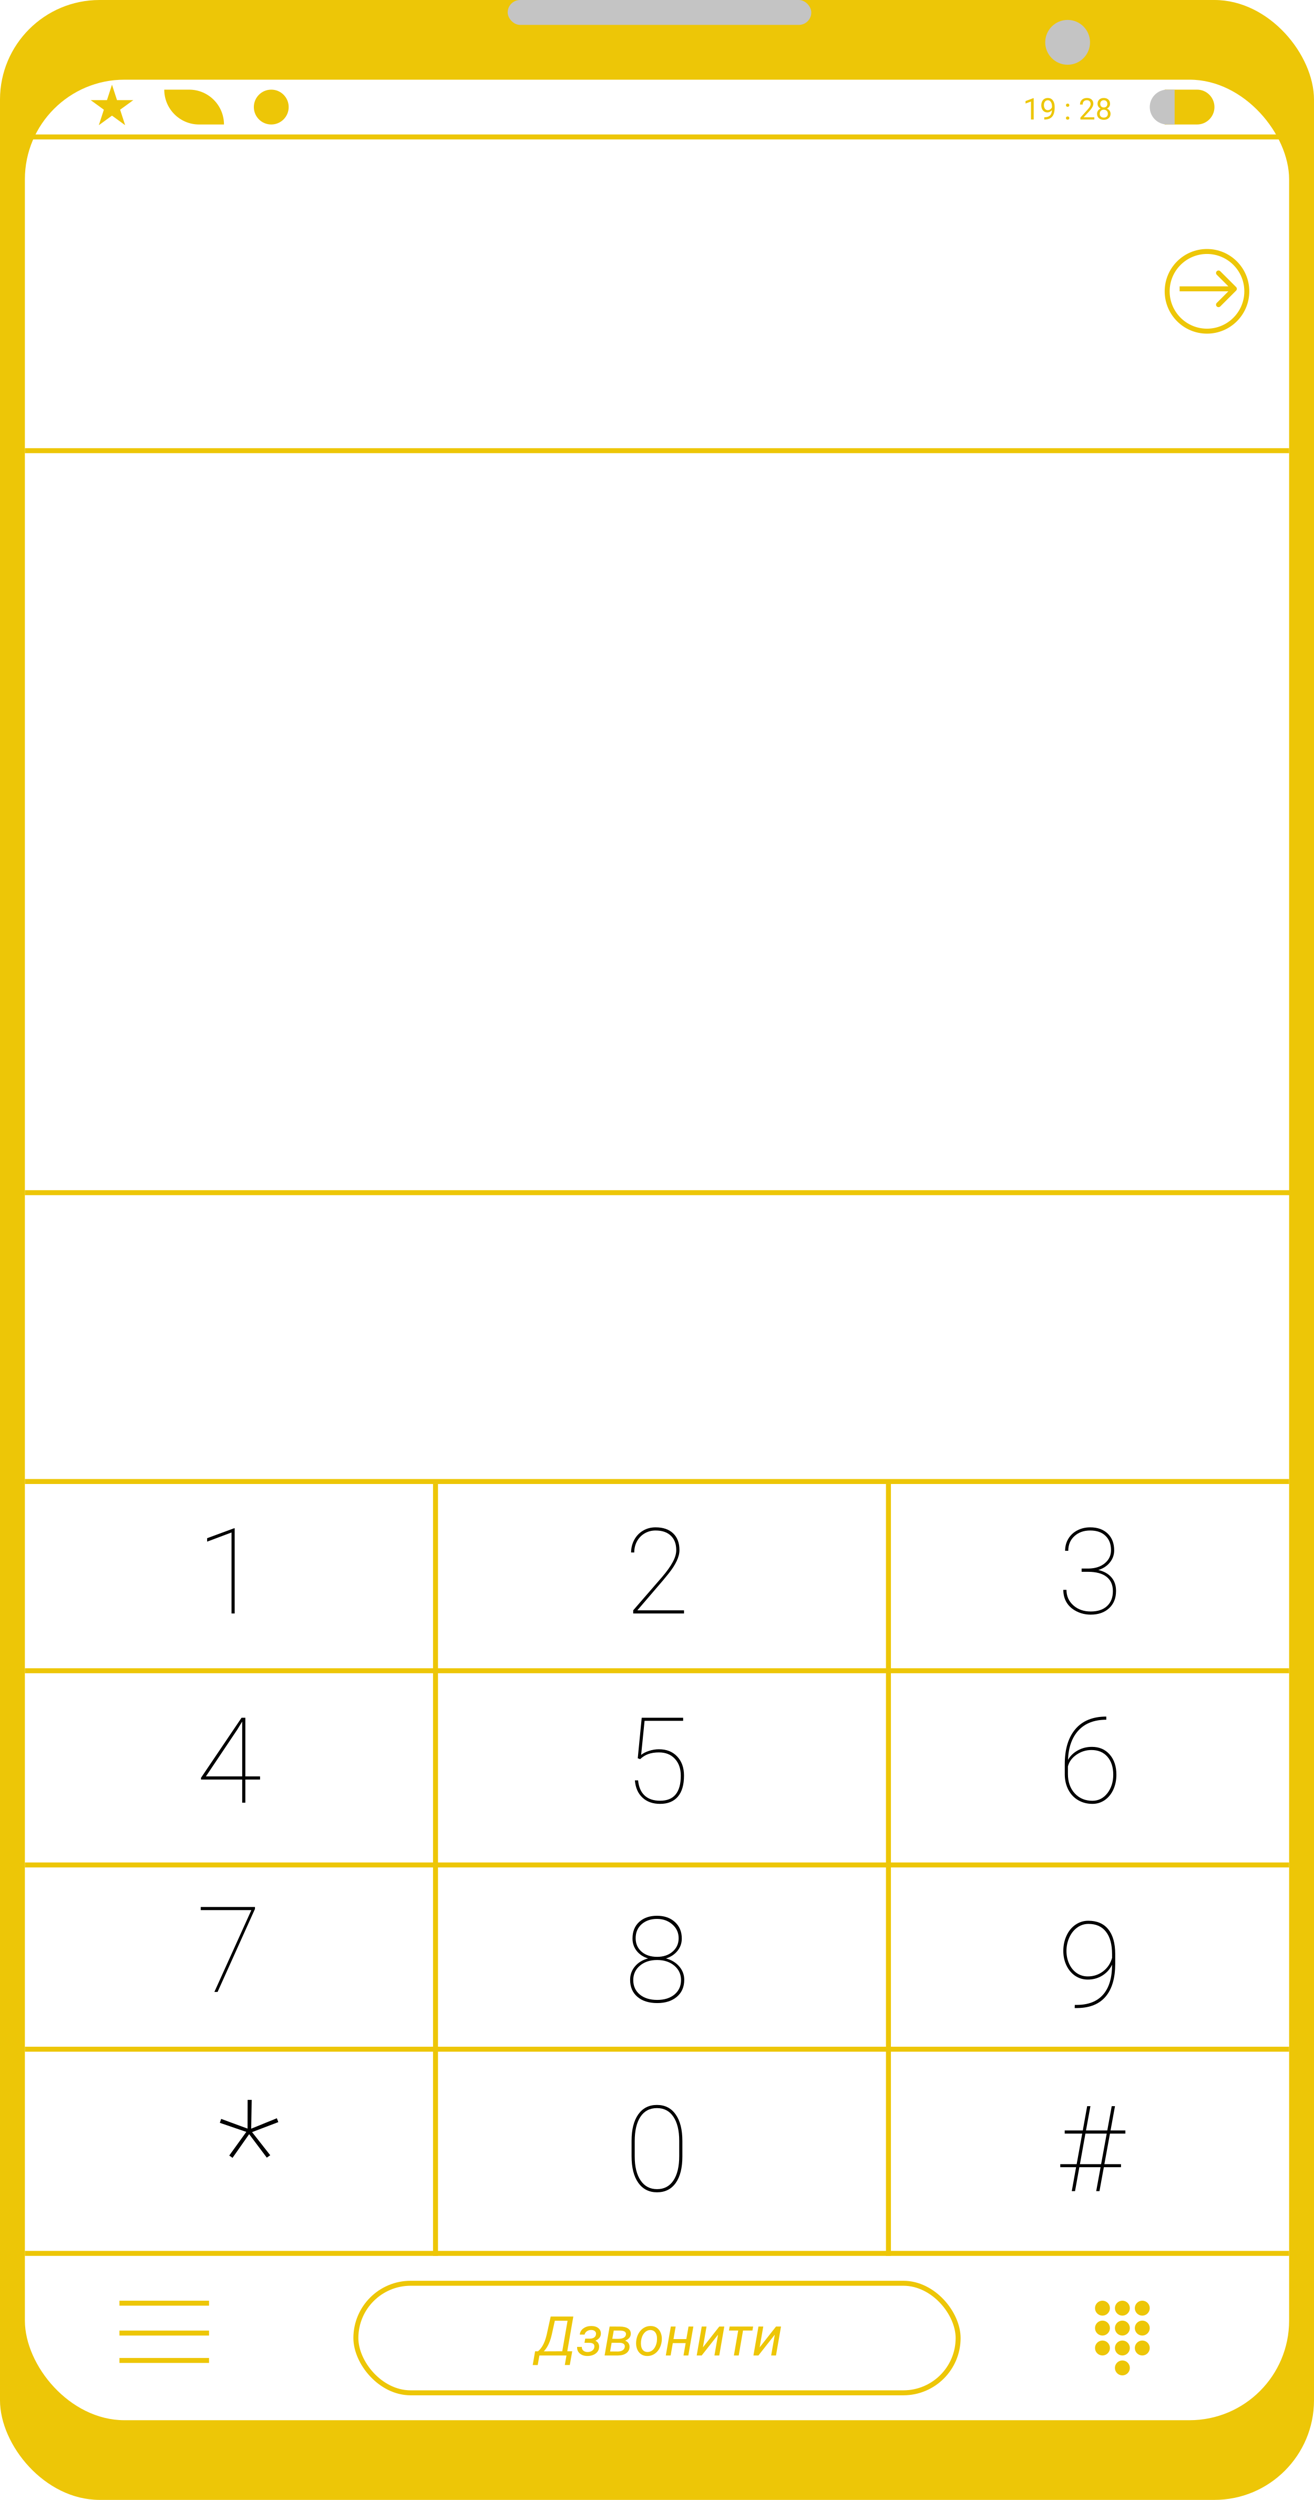 <svg width="264" height="502" viewBox="0 0 264 502" fill="none" xmlns="http://www.w3.org/2000/svg">
<rect width="264" height="502" rx="20" fill="#EDC607"/>
<rect x="5" y="16" width="254" height="470" rx="20" fill="white"/>
<line x1="5" y1="297.5" x2="259" y2="297.5" stroke="#EDC607"/>
<g filter="url(#filter0_f)">
<line x1="5" y1="452.5" x2="259" y2="452.5" stroke="#EDC607"/>
</g>
<g filter="url(#filter1_f)">
<rect x="71" y="458" width="122" height="23" rx="11.5" fill="white"/>
<rect x="71.5" y="458.5" width="121" height="22" rx="11" stroke="#EDC607"/>
</g>
<g filter="url(#filter2_f)">
<line x1="87.5" y1="298" x2="87.5" y2="453" stroke="#EDC607"/>
</g>
<g filter="url(#filter3_f)">
<line x1="178.5" y1="298" x2="178.5" y2="453" stroke="#EDC607"/>
</g>
<g filter="url(#filter4_f)">
<line x1="5" y1="335.5" x2="259" y2="335.5" stroke="#EDC607"/>
</g>
<g filter="url(#filter5_f)">
<line x1="5" y1="374.5" x2="259" y2="374.5" stroke="#EDC607"/>
</g>
<g filter="url(#filter6_f)">
<line x1="5" y1="411.5" x2="259" y2="411.5" stroke="#EDC607"/>
</g>
<g filter="url(#filter7_f)">
<path d="M47.148 324H46.516V307.734L41.617 309.574V308.883L47.02 306.891H47.148V324Z" fill="black"/>
</g>
<g filter="url(#filter8_f)">
<path d="M137.426 324H127.219V323.367L133.043 316.652C133.996 315.535 134.703 314.543 135.164 313.676C135.633 312.809 135.867 312.012 135.867 311.285C135.867 310.035 135.504 309.066 134.777 308.379C134.051 307.684 133.027 307.336 131.707 307.336C130.91 307.336 130.184 307.527 129.527 307.91C128.871 308.293 128.355 308.824 127.98 309.504C127.613 310.176 127.43 310.926 127.43 311.754H126.797C126.797 310.84 127.008 309.992 127.43 309.211C127.852 308.43 128.438 307.816 129.188 307.371C129.938 306.926 130.777 306.703 131.707 306.703C133.223 306.703 134.402 307.105 135.246 307.91C136.09 308.715 136.512 309.84 136.512 311.285C136.512 312.613 135.766 314.203 134.273 316.055L133.207 317.355L128.051 323.367H137.426V324Z" fill="black"/>
</g>
<g filter="url(#filter9_f)">
<path d="M217.312 314.977H218.742C220.078 314.953 221.156 314.598 221.977 313.91C222.805 313.223 223.219 312.348 223.219 311.285C223.219 310.074 222.848 309.113 222.105 308.402C221.371 307.691 220.348 307.336 219.035 307.336C217.754 307.336 216.699 307.711 215.871 308.461C215.043 309.211 214.629 310.195 214.629 311.414H213.996C213.996 310.508 214.215 309.695 214.652 308.977C215.09 308.258 215.695 307.699 216.469 307.301C217.242 306.902 218.098 306.703 219.035 306.703C220.512 306.703 221.684 307.121 222.551 307.957C223.418 308.785 223.852 309.91 223.852 311.332C223.852 312.238 223.562 313.047 222.984 313.758C222.414 314.469 221.641 314.973 220.664 315.27C221.781 315.527 222.652 316.012 223.277 316.723C223.91 317.434 224.227 318.352 224.227 319.477C224.227 320.93 223.762 322.086 222.832 322.945C221.902 323.805 220.672 324.234 219.141 324.234C218.109 324.234 217.156 324.012 216.281 323.566C215.406 323.121 214.746 322.531 214.301 321.797C213.855 321.062 213.633 320.215 213.633 319.254H214.266C214.266 320.504 214.727 321.543 215.648 322.371C216.57 323.191 217.734 323.602 219.141 323.602C220.539 323.602 221.629 323.242 222.41 322.523C223.199 321.797 223.594 320.797 223.594 319.523C223.594 318.266 223.172 317.305 222.328 316.641C221.492 315.977 220.266 315.641 218.648 315.633H217.312V314.977Z" fill="black"/>
</g>
<g filter="url(#filter10_f)">
<path d="M222.27 344.703V345.336C219.879 345.336 218.023 346.043 216.703 347.457C215.383 348.871 214.672 350.855 214.57 353.41C215.023 352.605 215.68 351.969 216.539 351.5C217.398 351.023 218.34 350.785 219.363 350.785C220.863 350.785 222.059 351.297 222.949 352.32C223.848 353.344 224.297 354.695 224.297 356.375C224.297 357.461 224.094 358.453 223.688 359.352C223.281 360.25 222.707 360.957 221.965 361.473C221.223 361.98 220.395 362.234 219.48 362.234C218.434 362.234 217.488 361.992 216.645 361.508C215.801 361.023 215.141 360.332 214.664 359.434C214.188 358.535 213.941 357.512 213.926 356.363V354.266C213.926 351.234 214.641 348.883 216.07 347.211C217.5 345.539 219.566 344.703 222.27 344.703ZM219.281 351.418C218.188 351.418 217.184 351.734 216.27 352.367C215.363 352.992 214.793 353.777 214.559 354.723V356.223C214.559 357.832 215.016 359.133 215.93 360.125C216.844 361.117 218.027 361.613 219.48 361.613C220.691 361.613 221.691 361.109 222.48 360.102C223.27 359.086 223.664 357.844 223.664 356.375C223.664 354.859 223.273 353.656 222.492 352.766C221.711 351.867 220.641 351.418 219.281 351.418Z" fill="black"/>
</g>
<g filter="url(#filter11_f)">
<path d="M128.133 353.07L128.93 344.938H137.25V345.559H129.504L128.812 352.402C129.219 352.066 129.754 351.793 130.418 351.582C131.09 351.371 131.746 351.266 132.387 351.266C133.918 351.266 135.141 351.75 136.055 352.719C136.969 353.688 137.426 354.969 137.426 356.562C137.426 358.414 137.012 359.824 136.184 360.793C135.355 361.754 134.168 362.234 132.621 362.234C131.16 362.234 129.98 361.816 129.082 360.98C128.184 360.145 127.676 358.988 127.559 357.512H128.203C128.328 358.848 128.766 359.863 129.516 360.559C130.266 361.254 131.301 361.602 132.621 361.602C134.027 361.602 135.07 361.18 135.75 360.336C136.438 359.484 136.781 358.234 136.781 356.586C136.781 355.164 136.383 354.027 135.586 353.176C134.797 352.324 133.734 351.898 132.398 351.898C131.578 351.898 130.863 352.008 130.254 352.227C129.645 352.445 129.098 352.789 128.613 353.258L128.133 353.07Z" fill="black"/>
</g>
<g filter="url(#filter12_f)">
<path d="M49.293 356.715H52.246V357.348H49.293V362H48.66V357.348H40.387V356.996L48.531 344.938H49.293V356.715ZM41.371 356.715H48.66V345.699L47.676 347.316L41.371 356.715Z" fill="black"/>
</g>
<g filter="url(#filter13_f)">
<path d="M51.227 383.336L43.715 400H43.07L50.5 383.57H40.328V382.938H51.227V383.336Z" fill="black"/>
</g>
<g filter="url(#filter14_f)">
<path d="M136.98 389.273C136.98 390.227 136.684 391.062 136.09 391.781C135.504 392.492 134.742 392.988 133.805 393.27C134.922 393.566 135.812 394.105 136.477 394.887C137.141 395.668 137.473 396.559 137.473 397.559C137.473 399.004 136.977 400.145 135.984 400.98C135 401.816 133.688 402.234 132.047 402.234C130.375 402.234 129.047 401.816 128.062 400.98C127.086 400.145 126.598 399.004 126.598 397.559C126.598 396.551 126.918 395.66 127.559 394.887C128.207 394.105 129.09 393.566 130.207 393.27C129.27 392.988 128.512 392.492 127.934 391.781C127.363 391.062 127.078 390.227 127.078 389.273C127.078 387.867 127.527 386.754 128.426 385.934C129.332 385.113 130.523 384.703 132 384.703C133.484 384.703 134.684 385.121 135.598 385.957C136.52 386.793 136.98 387.898 136.98 389.273ZM136.828 397.617C136.828 396.445 136.379 395.48 135.48 394.723C134.582 393.965 133.43 393.586 132.023 393.586C130.609 393.586 129.457 393.965 128.566 394.723C127.676 395.473 127.23 396.438 127.23 397.617C127.23 398.82 127.664 399.785 128.531 400.512C129.406 401.238 130.578 401.602 132.047 401.602C133.484 401.602 134.641 401.238 135.516 400.512C136.391 399.777 136.828 398.812 136.828 397.617ZM136.348 389.215C136.348 388.105 135.93 387.184 135.094 386.449C134.258 385.707 133.227 385.336 132 385.336C130.742 385.336 129.711 385.691 128.906 386.402C128.109 387.113 127.711 388.051 127.711 389.215C127.711 390.324 128.109 391.227 128.906 391.922C129.703 392.609 130.742 392.953 132.023 392.953C133.289 392.953 134.324 392.605 135.129 391.91C135.941 391.207 136.348 390.309 136.348 389.215Z" fill="black"/>
</g>
<g filter="url(#filter15_f)">
<path d="M223.43 394.516C223.016 395.414 222.371 396.141 221.496 396.695C220.629 397.242 219.648 397.516 218.555 397.516C217.617 397.516 216.773 397.266 216.023 396.766C215.273 396.258 214.688 395.562 214.266 394.68C213.844 393.797 213.633 392.828 213.633 391.773C213.633 390.656 213.848 389.633 214.277 388.703C214.707 387.766 215.309 387.031 216.082 386.5C216.855 385.969 217.711 385.703 218.648 385.703C220.406 385.703 221.746 386.277 222.668 387.426C223.59 388.566 224.055 390.215 224.062 392.371V394.328C224.062 397.211 223.422 399.41 222.141 400.926C220.859 402.434 218.973 403.203 216.48 403.234H215.918L215.941 402.602H216.445C218.727 402.578 220.461 401.883 221.648 400.516C222.836 399.148 223.43 397.148 223.43 394.516ZM218.555 396.883C219.711 396.883 220.734 396.543 221.625 395.863C222.516 395.184 223.117 394.281 223.43 393.156V392.43C223.43 390.453 223.02 388.945 222.199 387.906C221.387 386.859 220.219 386.336 218.695 386.336C217.859 386.336 217.102 386.582 216.422 387.074C215.742 387.566 215.211 388.238 214.828 389.09C214.453 389.934 214.266 390.828 214.266 391.773C214.266 392.703 214.449 393.566 214.816 394.363C215.184 395.152 215.691 395.77 216.34 396.215C216.988 396.66 217.727 396.883 218.555 396.883Z" fill="black"/>
</g>
<g filter="url(#filter16_f)">
<path d="M221.121 435.195H216.855L215.988 440H215.332L216.199 435.195H213.023V434.586H216.316L217.43 428.445H213.914V427.812H217.547L218.426 422.938H219.082L218.191 427.812H222.469L223.359 422.938H224.016L223.125 427.812H226.102V428.445H223.008L221.883 434.586H225.223V435.195H221.777L220.898 440H220.242L221.121 435.195ZM216.973 434.586H221.227L222.352 428.445H218.074L216.973 434.586Z" fill="black"/>
</g>
<g filter="url(#filter17_f)">
<path d="M137.098 433.039C137.098 435.328 136.652 437.102 135.762 438.359C134.871 439.609 133.621 440.234 132.012 440.234C130.41 440.234 129.156 439.602 128.25 438.336C127.344 437.07 126.891 435.289 126.891 432.992V429.898C126.891 427.633 127.336 425.867 128.227 424.602C129.125 423.328 130.379 422.691 131.988 422.691C133.605 422.691 134.859 423.328 135.75 424.602C136.648 425.867 137.098 427.648 137.098 429.945V433.039ZM136.465 429.898C136.465 427.828 136.074 426.215 135.293 425.059C134.52 423.902 133.418 423.324 131.988 423.324C130.551 423.324 129.445 423.906 128.672 425.07C127.906 426.227 127.523 427.855 127.523 429.957V433.016C127.523 435.078 127.918 436.691 128.707 437.855C129.496 439.02 130.598 439.602 132.012 439.602C133.434 439.602 134.531 439.02 135.305 437.855C136.078 436.691 136.465 435.059 136.465 432.957V429.898Z" fill="black"/>
</g>
<g filter="url(#filter18_f)">
<path d="M49.487 428.103L44.17 426.286L44.434 425.495L49.736 427.443L49.751 421.672H50.571L50.469 427.458L55.625 425.363L55.918 426.14L50.645 428.146L54.292 432.79L53.603 433.273L50.059 428.557L46.719 433.317L46.06 432.849L49.487 428.103Z" fill="black"/>
</g>
<line x1="5" y1="239.5" x2="260" y2="239.5" stroke="#EDC607"/>
<rect x="102" width="61" height="5" rx="2.5" fill="#C4C4C4"/>
<circle cx="214.5" cy="8.5" r="4.5" fill="#C4C4C4"/>
<line x1="5" y1="27.5" x2="259" y2="27.5" stroke="#EDC607"/>
<g filter="url(#filter19_f)">
<path d="M22.5 17L23.51 20.109H26.78L24.135 22.031L25.145 25.141L22.5 23.219L19.855 25.141L20.865 22.031L18.22 20.109H21.49L22.5 17Z" fill="#EDC607"/>
</g>
<g filter="url(#filter20_f)">
<circle cx="54.5" cy="21.5" r="3.5" fill="#EDC607"/>
</g>
<g filter="url(#filter21_f)">
<path d="M33 18H38C41.866 18 45 21.134 45 25H40C36.134 25 33 21.866 33 18Z" fill="#EDC607"/>
</g>
<g filter="url(#filter22_f)">
<path d="M234 18H240.5C242.433 18 244 19.567 244 21.5C244 23.433 242.433 25 240.5 25H234V18Z" fill="#EDC607"/>
</g>
<g filter="url(#filter23_f)">
<path d="M231 21.5C231 19.567 232.567 18 234.5 18H236V25H234.5C232.567 25 231 23.433 231 21.5Z" fill="#C4C4C4"/>
</g>
<g filter="url(#filter24_f)">
<path d="M207.683 24H207.138V20.388L206.045 20.789V20.297L207.598 19.714H207.683V24ZM211.348 22.125C211.234 22.26 211.099 22.368 210.94 22.45C210.784 22.532 210.612 22.573 210.425 22.573C210.179 22.573 209.964 22.513 209.78 22.392C209.599 22.27 209.458 22.101 209.358 21.882C209.259 21.661 209.209 21.418 209.209 21.152C209.209 20.867 209.263 20.61 209.37 20.382C209.479 20.153 209.634 19.979 209.833 19.857C210.032 19.736 210.265 19.676 210.53 19.676C210.952 19.676 211.284 19.834 211.526 20.15C211.771 20.465 211.893 20.895 211.893 21.439V21.598C211.893 22.428 211.729 23.034 211.4 23.417C211.072 23.798 210.577 23.993 209.915 24.003H209.81V23.546H209.924C210.371 23.538 210.715 23.422 210.955 23.197C211.195 22.971 211.326 22.613 211.348 22.125ZM210.513 22.125C210.694 22.125 210.861 22.069 211.014 21.958C211.168 21.847 211.28 21.709 211.351 21.545V21.328C211.351 20.973 211.273 20.684 211.119 20.461C210.965 20.238 210.77 20.127 210.533 20.127C210.295 20.127 210.104 20.219 209.959 20.402C209.814 20.584 209.742 20.824 209.742 21.123C209.742 21.414 209.812 21.654 209.95 21.844C210.091 22.031 210.278 22.125 210.513 22.125ZM214.166 23.716C214.166 23.622 214.193 23.544 214.248 23.481C214.305 23.419 214.389 23.388 214.5 23.388C214.611 23.388 214.695 23.419 214.752 23.481C214.811 23.544 214.84 23.622 214.84 23.716C214.84 23.806 214.811 23.881 214.752 23.941C214.695 24.002 214.611 24.032 214.5 24.032C214.389 24.032 214.305 24.002 214.248 23.941C214.193 23.881 214.166 23.806 214.166 23.716ZM214.169 21.129C214.169 21.035 214.196 20.957 214.251 20.895C214.308 20.832 214.392 20.801 214.503 20.801C214.614 20.801 214.698 20.832 214.755 20.895C214.813 20.957 214.843 21.035 214.843 21.129C214.843 21.219 214.813 21.294 214.755 21.355C214.698 21.415 214.614 21.445 214.503 21.445C214.392 21.445 214.308 21.415 214.251 21.355C214.196 21.294 214.169 21.219 214.169 21.129ZM219.864 24H217.069V23.61L218.546 21.97C218.765 21.722 218.915 21.52 218.997 21.366C219.081 21.21 219.123 21.049 219.123 20.883C219.123 20.66 219.056 20.477 218.921 20.335C218.786 20.192 218.606 20.121 218.382 20.121C218.112 20.121 217.902 20.198 217.752 20.352C217.604 20.505 217.529 20.718 217.529 20.991H216.987C216.987 20.599 217.113 20.281 217.365 20.039C217.619 19.797 217.958 19.676 218.382 19.676C218.778 19.676 219.092 19.78 219.322 19.989C219.553 20.196 219.668 20.473 219.668 20.818C219.668 21.238 219.4 21.738 218.865 22.318L217.723 23.558H219.864V24ZM223.025 20.848C223.025 21.061 222.969 21.25 222.855 21.416C222.744 21.582 222.593 21.712 222.401 21.806C222.624 21.901 222.8 22.041 222.929 22.225C223.06 22.408 223.125 22.616 223.125 22.849C223.125 23.218 223 23.512 222.75 23.73C222.502 23.949 222.175 24.059 221.769 24.059C221.358 24.059 221.029 23.949 220.781 23.73C220.535 23.51 220.412 23.216 220.412 22.849C220.412 22.618 220.475 22.41 220.6 22.225C220.727 22.039 220.901 21.898 221.124 21.803C220.935 21.709 220.785 21.579 220.676 21.413C220.566 21.247 220.512 21.059 220.512 20.848C220.512 20.488 220.627 20.203 220.857 19.992C221.088 19.781 221.392 19.676 221.769 19.676C222.144 19.676 222.446 19.781 222.677 19.992C222.909 20.203 223.025 20.488 223.025 20.848ZM222.583 22.837C222.583 22.599 222.507 22.404 222.354 22.254C222.204 22.104 222.007 22.028 221.763 22.028C221.519 22.028 221.322 22.102 221.174 22.251C221.027 22.399 220.954 22.595 220.954 22.837C220.954 23.079 221.025 23.27 221.168 23.408C221.312 23.547 221.513 23.616 221.769 23.616C222.022 23.616 222.222 23.547 222.366 23.408C222.511 23.268 222.583 23.077 222.583 22.837ZM221.769 20.121C221.556 20.121 221.383 20.188 221.25 20.32C221.119 20.451 221.054 20.63 221.054 20.856C221.054 21.073 221.118 21.249 221.247 21.384C221.378 21.517 221.552 21.583 221.769 21.583C221.985 21.583 222.158 21.517 222.287 21.384C222.418 21.249 222.483 21.073 222.483 20.856C222.483 20.64 222.416 20.463 222.281 20.326C222.146 20.189 221.976 20.121 221.769 20.121Z" fill="#EDC607"/>
</g>
<line x1="5" y1="90.5" x2="259" y2="90.5" stroke="#EDC607"/>
<g filter="url(#filter25_f)">
<path d="M114.48 474.917H113.476L113.809 473H108.373L108.035 474.923H107.03L107.508 472.157L108.083 472.167C108.824 471.562 109.376 470.576 109.737 469.208L109.845 468.789L110.64 465.18H115.189L113.975 472.157H114.969L114.48 474.917ZM109.254 472.173L112.965 472.157L114.029 466.028H111.472L110.881 468.719L110.726 469.332C110.393 470.56 109.902 471.507 109.254 472.173ZM118.492 469.622C118.857 469.622 119.149 469.545 119.368 469.391C119.59 469.237 119.715 469.018 119.744 468.735C119.776 468.481 119.702 468.275 119.523 468.118C119.348 467.96 119.103 467.881 118.788 467.881C118.465 467.874 118.177 467.957 117.923 468.128C117.669 468.3 117.511 468.526 117.45 468.805L116.483 468.811C116.541 468.277 116.791 467.854 117.235 467.543C117.683 467.228 118.215 467.074 118.831 467.081C119.436 467.088 119.91 467.24 120.254 467.538C120.601 467.831 120.757 468.227 120.721 468.725C120.685 469.283 120.32 469.722 119.625 470.041C119.894 470.159 120.089 470.331 120.211 470.556C120.336 470.778 120.39 471.034 120.372 471.324C120.351 471.697 120.232 472.017 120.018 472.286C119.806 472.554 119.518 472.76 119.153 472.903C118.788 473.047 118.392 473.113 117.966 473.102C117.361 473.095 116.867 472.925 116.483 472.592C116.104 472.259 115.925 471.82 115.946 471.276L116.897 471.281C116.883 471.575 116.979 471.818 117.187 472.012C117.395 472.201 117.669 472.3 118.009 472.307C118.378 472.314 118.693 472.228 118.954 472.049C119.219 471.87 119.371 471.63 119.411 471.33C119.486 470.753 119.156 470.463 118.422 470.459L117.429 470.454L117.579 469.616L118.492 469.622ZM121.473 473L122.483 467.188L124.535 467.194C125.258 467.197 125.813 467.332 126.2 467.597C126.59 467.858 126.767 468.239 126.731 468.741C126.696 469.296 126.316 469.727 125.593 470.035C125.879 470.121 126.103 470.28 126.264 470.513C126.425 470.742 126.499 471.007 126.484 471.308C126.463 471.831 126.246 472.243 125.834 472.543C125.423 472.841 124.871 472.993 124.18 473H121.473ZM122.886 470.449L122.58 472.2L124.116 472.205C124.517 472.205 124.841 472.125 125.088 471.963C125.339 471.799 125.484 471.571 125.523 471.281C125.559 471.023 125.489 470.825 125.313 470.685C125.142 470.542 124.882 470.465 124.535 470.454L122.886 470.449ZM123.02 469.654L124.212 469.659C124.681 469.659 125.047 469.586 125.308 469.439C125.569 469.292 125.72 469.079 125.759 468.8C125.834 468.291 125.45 468.025 124.604 468L123.31 467.994L123.02 469.654ZM130.765 467.081C131.252 467.088 131.669 467.221 132.017 467.479C132.364 467.736 132.62 468.093 132.785 468.547C132.953 468.999 133.01 469.493 132.957 470.03L132.946 470.148C132.878 470.714 132.709 471.226 132.441 471.684C132.172 472.139 131.825 472.493 131.399 472.748C130.973 473.002 130.506 473.122 129.997 473.107C129.514 473.1 129.097 472.968 128.746 472.71C128.398 472.452 128.144 472.101 127.983 471.657C127.822 471.213 127.764 470.724 127.811 470.191C127.865 469.589 128.028 469.049 128.3 468.569C128.572 468.089 128.921 467.718 129.347 467.457C129.777 467.192 130.25 467.067 130.765 467.081ZM128.789 470.196C128.764 470.422 128.764 470.656 128.789 470.9C128.824 471.322 128.95 471.659 129.165 471.91C129.383 472.16 129.673 472.291 130.035 472.302C130.357 472.312 130.654 472.234 130.926 472.065C131.198 471.894 131.428 471.636 131.614 471.292C131.8 470.948 131.92 470.567 131.974 470.148C132.002 469.819 132.008 469.541 131.99 469.315C131.947 468.882 131.816 468.54 131.598 468.29C131.379 468.039 131.089 467.906 130.728 467.892C130.226 467.881 129.8 468.078 129.449 468.483C129.098 468.888 128.882 469.417 128.799 470.073L128.789 470.196ZM138.295 473H137.323L137.758 470.519H135.175L134.74 473H133.768L134.777 467.188H135.75L135.314 469.708H137.893L138.333 467.188H139.305L138.295 473ZM144.515 467.188H145.52L144.51 473H143.538L144.268 468.827L140.981 473H139.977L140.986 467.188H141.953L141.228 471.367L144.515 467.188ZM151.175 467.994H149.285L148.415 473H147.448L148.312 467.994H146.459L146.599 467.188H151.315L151.175 467.994ZM155.913 467.188H156.917L155.907 473H154.935L155.666 468.827L152.378 473H151.374L152.384 467.188H153.351L152.625 471.367L155.913 467.188Z" fill="#EDC607"/>
</g>
<g filter="url(#filter26_f)">
<circle cx="242.5" cy="58.5" r="8" stroke="#EDC607"/>
</g>
<g filter="url(#filter27_f)">
<path d="M248.354 58.354C248.549 58.158 248.549 57.842 248.354 57.646L245.172 54.465C244.976 54.269 244.66 54.269 244.464 54.465C244.269 54.66 244.269 54.976 244.464 55.172L247.293 58L244.464 60.828C244.269 61.024 244.269 61.34 244.464 61.535C244.66 61.731 244.976 61.731 245.172 61.535L248.354 58.354ZM237 58.5H248V57.5H237V58.5Z" fill="#EDC607"/>
</g>
<g filter="url(#filter28_f)">
<line x1="24" y1="462.5" x2="42" y2="462.5" stroke="#EDC607"/>
</g>
<g filter="url(#filter29_f)">
<line x1="24" y1="468.5" x2="42" y2="468.5" stroke="#EDC607"/>
</g>
<g filter="url(#filter30_f)">
<path d="M24 474H42" stroke="#EDC607"/>
</g>
<g filter="url(#filter31_f)">
<circle cx="221.5" cy="463.5" r="1.5" fill="#EDC607"/>
</g>
<g filter="url(#filter32_f)">
<circle cx="225.5" cy="463.5" r="1.5" fill="#EDC607"/>
</g>
<g filter="url(#filter33_f)">
<circle cx="229.5" cy="463.5" r="1.5" fill="#EDC607"/>
</g>
<g filter="url(#filter34_f)">
<circle cx="229.5" cy="467.5" r="1.5" fill="#EDC607"/>
</g>
<g filter="url(#filter35_f)">
<circle cx="225.5" cy="467.5" r="1.5" fill="#EDC607"/>
</g>
<g filter="url(#filter36_f)">
<circle cx="221.5" cy="467.5" r="1.5" fill="#EDC607"/>
</g>
<g filter="url(#filter37_f)">
<circle cx="221.5" cy="471.5" r="1.5" fill="#EDC607"/>
</g>
<g filter="url(#filter38_f)">
<circle cx="225.5" cy="471.5" r="1.5" fill="#EDC607"/>
</g>
<g filter="url(#filter39_f)">
<circle cx="229.5" cy="471.5" r="1.5" fill="#EDC607"/>
</g>
<g filter="url(#filter40_f)">
<circle cx="225.5" cy="475.5" r="1.5" fill="#EDC607"/>
</g>
<defs>
<filter id="filter0_f" x="4" y="451" width="256" height="3" filterUnits="userSpaceOnUse" color-interpolation-filters="sRGB">
<feFlood flood-opacity="0" result="BackgroundImageFix"/>
<feBlend mode="normal" in="SourceGraphic" in2="BackgroundImageFix" result="shape"/>
<feGaussianBlur stdDeviation="0.5" result="effect1_foregroundBlur"/>
</filter>
<filter id="filter1_f" x="70" y="457" width="124" height="25" filterUnits="userSpaceOnUse" color-interpolation-filters="sRGB">
<feFlood flood-opacity="0" result="BackgroundImageFix"/>
<feBlend mode="normal" in="SourceGraphic" in2="BackgroundImageFix" result="shape"/>
<feGaussianBlur stdDeviation="0.5" result="effect1_foregroundBlur"/>
</filter>
<filter id="filter2_f" x="86" y="297" width="3" height="157" filterUnits="userSpaceOnUse" color-interpolation-filters="sRGB">
<feFlood flood-opacity="0" result="BackgroundImageFix"/>
<feBlend mode="normal" in="SourceGraphic" in2="BackgroundImageFix" result="shape"/>
<feGaussianBlur stdDeviation="0.5" result="effect1_foregroundBlur"/>
</filter>
<filter id="filter3_f" x="177" y="297" width="3" height="157" filterUnits="userSpaceOnUse" color-interpolation-filters="sRGB">
<feFlood flood-opacity="0" result="BackgroundImageFix"/>
<feBlend mode="normal" in="SourceGraphic" in2="BackgroundImageFix" result="shape"/>
<feGaussianBlur stdDeviation="0.5" result="effect1_foregroundBlur"/>
</filter>
<filter id="filter4_f" x="4" y="334" width="256" height="3" filterUnits="userSpaceOnUse" color-interpolation-filters="sRGB">
<feFlood flood-opacity="0" result="BackgroundImageFix"/>
<feBlend mode="normal" in="SourceGraphic" in2="BackgroundImageFix" result="shape"/>
<feGaussianBlur stdDeviation="0.5" result="effect1_foregroundBlur"/>
</filter>
<filter id="filter5_f" x="4" y="373" width="256" height="3" filterUnits="userSpaceOnUse" color-interpolation-filters="sRGB">
<feFlood flood-opacity="0" result="BackgroundImageFix"/>
<feBlend mode="normal" in="SourceGraphic" in2="BackgroundImageFix" result="shape"/>
<feGaussianBlur stdDeviation="0.5" result="effect1_foregroundBlur"/>
</filter>
<filter id="filter6_f" x="4" y="410" width="256" height="3" filterUnits="userSpaceOnUse" color-interpolation-filters="sRGB">
<feFlood flood-opacity="0" result="BackgroundImageFix"/>
<feBlend mode="normal" in="SourceGraphic" in2="BackgroundImageFix" result="shape"/>
<feGaussianBlur stdDeviation="0.5" result="effect1_foregroundBlur"/>
</filter>
<filter id="filter7_f" x="40.617" y="305.891" width="7.531" height="19.109" filterUnits="userSpaceOnUse" color-interpolation-filters="sRGB">
<feFlood flood-opacity="0" result="BackgroundImageFix"/>
<feBlend mode="normal" in="SourceGraphic" in2="BackgroundImageFix" result="shape"/>
<feGaussianBlur stdDeviation="0.5" result="effect1_foregroundBlur"/>
</filter>
<filter id="filter8_f" x="125.797" y="305.703" width="12.629" height="19.297" filterUnits="userSpaceOnUse" color-interpolation-filters="sRGB">
<feFlood flood-opacity="0" result="BackgroundImageFix"/>
<feBlend mode="normal" in="SourceGraphic" in2="BackgroundImageFix" result="shape"/>
<feGaussianBlur stdDeviation="0.5" result="effect1_foregroundBlur"/>
</filter>
<filter id="filter9_f" x="212.633" y="305.703" width="12.594" height="19.531" filterUnits="userSpaceOnUse" color-interpolation-filters="sRGB">
<feFlood flood-opacity="0" result="BackgroundImageFix"/>
<feBlend mode="normal" in="SourceGraphic" in2="BackgroundImageFix" result="shape"/>
<feGaussianBlur stdDeviation="0.5" result="effect1_foregroundBlur"/>
</filter>
<filter id="filter10_f" x="212.926" y="343.703" width="12.371" height="19.531" filterUnits="userSpaceOnUse" color-interpolation-filters="sRGB">
<feFlood flood-opacity="0" result="BackgroundImageFix"/>
<feBlend mode="normal" in="SourceGraphic" in2="BackgroundImageFix" result="shape"/>
<feGaussianBlur stdDeviation="0.5" result="effect1_foregroundBlur"/>
</filter>
<filter id="filter11_f" x="126.559" y="343.938" width="11.867" height="19.297" filterUnits="userSpaceOnUse" color-interpolation-filters="sRGB">
<feFlood flood-opacity="0" result="BackgroundImageFix"/>
<feBlend mode="normal" in="SourceGraphic" in2="BackgroundImageFix" result="shape"/>
<feGaussianBlur stdDeviation="0.5" result="effect1_foregroundBlur"/>
</filter>
<filter id="filter12_f" x="39.387" y="343.938" width="13.859" height="19.062" filterUnits="userSpaceOnUse" color-interpolation-filters="sRGB">
<feFlood flood-opacity="0" result="BackgroundImageFix"/>
<feBlend mode="normal" in="SourceGraphic" in2="BackgroundImageFix" result="shape"/>
<feGaussianBlur stdDeviation="0.5" result="effect1_foregroundBlur"/>
</filter>
<filter id="filter13_f" x="39.328" y="381.938" width="12.898" height="19.062" filterUnits="userSpaceOnUse" color-interpolation-filters="sRGB">
<feFlood flood-opacity="0" result="BackgroundImageFix"/>
<feBlend mode="normal" in="SourceGraphic" in2="BackgroundImageFix" result="shape"/>
<feGaussianBlur stdDeviation="0.5" result="effect1_foregroundBlur"/>
</filter>
<filter id="filter14_f" x="125.598" y="383.703" width="12.875" height="19.531" filterUnits="userSpaceOnUse" color-interpolation-filters="sRGB">
<feFlood flood-opacity="0" result="BackgroundImageFix"/>
<feBlend mode="normal" in="SourceGraphic" in2="BackgroundImageFix" result="shape"/>
<feGaussianBlur stdDeviation="0.5" result="effect1_foregroundBlur"/>
</filter>
<filter id="filter15_f" x="212.633" y="384.703" width="12.43" height="19.531" filterUnits="userSpaceOnUse" color-interpolation-filters="sRGB">
<feFlood flood-opacity="0" result="BackgroundImageFix"/>
<feBlend mode="normal" in="SourceGraphic" in2="BackgroundImageFix" result="shape"/>
<feGaussianBlur stdDeviation="0.5" result="effect1_foregroundBlur"/>
</filter>
<filter id="filter16_f" x="212.023" y="421.938" width="15.078" height="19.062" filterUnits="userSpaceOnUse" color-interpolation-filters="sRGB">
<feFlood flood-opacity="0" result="BackgroundImageFix"/>
<feBlend mode="normal" in="SourceGraphic" in2="BackgroundImageFix" result="shape"/>
<feGaussianBlur stdDeviation="0.5" result="effect1_foregroundBlur"/>
</filter>
<filter id="filter17_f" x="125.891" y="421.691" width="12.207" height="19.543" filterUnits="userSpaceOnUse" color-interpolation-filters="sRGB">
<feFlood flood-opacity="0" result="BackgroundImageFix"/>
<feBlend mode="normal" in="SourceGraphic" in2="BackgroundImageFix" result="shape"/>
<feGaussianBlur stdDeviation="0.5" result="effect1_foregroundBlur"/>
</filter>
<filter id="filter18_f" x="43.17" y="420.672" width="13.748" height="13.646" filterUnits="userSpaceOnUse" color-interpolation-filters="sRGB">
<feFlood flood-opacity="0" result="BackgroundImageFix"/>
<feBlend mode="normal" in="SourceGraphic" in2="BackgroundImageFix" result="shape"/>
<feGaussianBlur stdDeviation="0.5" result="effect1_foregroundBlur"/>
</filter>
<filter id="filter19_f" x="17.22" y="16" width="10.559" height="10.141" filterUnits="userSpaceOnUse" color-interpolation-filters="sRGB">
<feFlood flood-opacity="0" result="BackgroundImageFix"/>
<feBlend mode="normal" in="SourceGraphic" in2="BackgroundImageFix" result="shape"/>
<feGaussianBlur stdDeviation="0.5" result="effect1_foregroundBlur"/>
</filter>
<filter id="filter20_f" x="50" y="17" width="9" height="9" filterUnits="userSpaceOnUse" color-interpolation-filters="sRGB">
<feFlood flood-opacity="0" result="BackgroundImageFix"/>
<feBlend mode="normal" in="SourceGraphic" in2="BackgroundImageFix" result="shape"/>
<feGaussianBlur stdDeviation="0.5" result="effect1_foregroundBlur"/>
</filter>
<filter id="filter21_f" x="32" y="17" width="14" height="9" filterUnits="userSpaceOnUse" color-interpolation-filters="sRGB">
<feFlood flood-opacity="0" result="BackgroundImageFix"/>
<feBlend mode="normal" in="SourceGraphic" in2="BackgroundImageFix" result="shape"/>
<feGaussianBlur stdDeviation="0.5" result="effect1_foregroundBlur"/>
</filter>
<filter id="filter22_f" x="233" y="17" width="12" height="9" filterUnits="userSpaceOnUse" color-interpolation-filters="sRGB">
<feFlood flood-opacity="0" result="BackgroundImageFix"/>
<feBlend mode="normal" in="SourceGraphic" in2="BackgroundImageFix" result="shape"/>
<feGaussianBlur stdDeviation="0.5" result="effect1_foregroundBlur"/>
</filter>
<filter id="filter23_f" x="230" y="17" width="7" height="9" filterUnits="userSpaceOnUse" color-interpolation-filters="sRGB">
<feFlood flood-opacity="0" result="BackgroundImageFix"/>
<feBlend mode="normal" in="SourceGraphic" in2="BackgroundImageFix" result="shape"/>
<feGaussianBlur stdDeviation="0.5" result="effect1_foregroundBlur"/>
</filter>
<filter id="filter24_f" x="205.045" y="18.676" width="19.08" height="6.383" filterUnits="userSpaceOnUse" color-interpolation-filters="sRGB">
<feFlood flood-opacity="0" result="BackgroundImageFix"/>
<feBlend mode="normal" in="SourceGraphic" in2="BackgroundImageFix" result="shape"/>
<feGaussianBlur stdDeviation="0.5" result="effect1_foregroundBlur"/>
</filter>
<filter id="filter25_f" x="106.03" y="464.18" width="51.887" height="11.743" filterUnits="userSpaceOnUse" color-interpolation-filters="sRGB">
<feFlood flood-opacity="0" result="BackgroundImageFix"/>
<feBlend mode="normal" in="SourceGraphic" in2="BackgroundImageFix" result="shape"/>
<feGaussianBlur stdDeviation="0.5" result="effect1_foregroundBlur"/>
</filter>
<filter id="filter26_f" x="233" y="49" width="19" height="19" filterUnits="userSpaceOnUse" color-interpolation-filters="sRGB">
<feFlood flood-opacity="0" result="BackgroundImageFix"/>
<feBlend mode="normal" in="SourceGraphic" in2="BackgroundImageFix" result="shape"/>
<feGaussianBlur stdDeviation="0.5" result="effect1_foregroundBlur"/>
</filter>
<filter id="filter27_f" x="236" y="53.318" width="13.5" height="9.364" filterUnits="userSpaceOnUse" color-interpolation-filters="sRGB">
<feFlood flood-opacity="0" result="BackgroundImageFix"/>
<feBlend mode="normal" in="SourceGraphic" in2="BackgroundImageFix" result="shape"/>
<feGaussianBlur stdDeviation="0.5" result="effect1_foregroundBlur"/>
</filter>
<filter id="filter28_f" x="23" y="461" width="20" height="3" filterUnits="userSpaceOnUse" color-interpolation-filters="sRGB">
<feFlood flood-opacity="0" result="BackgroundImageFix"/>
<feBlend mode="normal" in="SourceGraphic" in2="BackgroundImageFix" result="shape"/>
<feGaussianBlur stdDeviation="0.5" result="effect1_foregroundBlur"/>
</filter>
<filter id="filter29_f" x="23" y="467" width="20" height="3" filterUnits="userSpaceOnUse" color-interpolation-filters="sRGB">
<feFlood flood-opacity="0" result="BackgroundImageFix"/>
<feBlend mode="normal" in="SourceGraphic" in2="BackgroundImageFix" result="shape"/>
<feGaussianBlur stdDeviation="0.5" result="effect1_foregroundBlur"/>
</filter>
<filter id="filter30_f" x="23" y="472.5" width="20" height="3" filterUnits="userSpaceOnUse" color-interpolation-filters="sRGB">
<feFlood flood-opacity="0" result="BackgroundImageFix"/>
<feBlend mode="normal" in="SourceGraphic" in2="BackgroundImageFix" result="shape"/>
<feGaussianBlur stdDeviation="0.5" result="effect1_foregroundBlur"/>
</filter>
<filter id="filter31_f" x="219" y="461" width="5" height="5" filterUnits="userSpaceOnUse" color-interpolation-filters="sRGB">
<feFlood flood-opacity="0" result="BackgroundImageFix"/>
<feBlend mode="normal" in="SourceGraphic" in2="BackgroundImageFix" result="shape"/>
<feGaussianBlur stdDeviation="0.5" result="effect1_foregroundBlur"/>
</filter>
<filter id="filter32_f" x="223" y="461" width="5" height="5" filterUnits="userSpaceOnUse" color-interpolation-filters="sRGB">
<feFlood flood-opacity="0" result="BackgroundImageFix"/>
<feBlend mode="normal" in="SourceGraphic" in2="BackgroundImageFix" result="shape"/>
<feGaussianBlur stdDeviation="0.5" result="effect1_foregroundBlur"/>
</filter>
<filter id="filter33_f" x="227" y="461" width="5" height="5" filterUnits="userSpaceOnUse" color-interpolation-filters="sRGB">
<feFlood flood-opacity="0" result="BackgroundImageFix"/>
<feBlend mode="normal" in="SourceGraphic" in2="BackgroundImageFix" result="shape"/>
<feGaussianBlur stdDeviation="0.5" result="effect1_foregroundBlur"/>
</filter>
<filter id="filter34_f" x="227" y="465" width="5" height="5" filterUnits="userSpaceOnUse" color-interpolation-filters="sRGB">
<feFlood flood-opacity="0" result="BackgroundImageFix"/>
<feBlend mode="normal" in="SourceGraphic" in2="BackgroundImageFix" result="shape"/>
<feGaussianBlur stdDeviation="0.5" result="effect1_foregroundBlur"/>
</filter>
<filter id="filter35_f" x="223" y="465" width="5" height="5" filterUnits="userSpaceOnUse" color-interpolation-filters="sRGB">
<feFlood flood-opacity="0" result="BackgroundImageFix"/>
<feBlend mode="normal" in="SourceGraphic" in2="BackgroundImageFix" result="shape"/>
<feGaussianBlur stdDeviation="0.5" result="effect1_foregroundBlur"/>
</filter>
<filter id="filter36_f" x="219" y="465" width="5" height="5" filterUnits="userSpaceOnUse" color-interpolation-filters="sRGB">
<feFlood flood-opacity="0" result="BackgroundImageFix"/>
<feBlend mode="normal" in="SourceGraphic" in2="BackgroundImageFix" result="shape"/>
<feGaussianBlur stdDeviation="0.5" result="effect1_foregroundBlur"/>
</filter>
<filter id="filter37_f" x="219" y="469" width="5" height="5" filterUnits="userSpaceOnUse" color-interpolation-filters="sRGB">
<feFlood flood-opacity="0" result="BackgroundImageFix"/>
<feBlend mode="normal" in="SourceGraphic" in2="BackgroundImageFix" result="shape"/>
<feGaussianBlur stdDeviation="0.5" result="effect1_foregroundBlur"/>
</filter>
<filter id="filter38_f" x="223" y="469" width="5" height="5" filterUnits="userSpaceOnUse" color-interpolation-filters="sRGB">
<feFlood flood-opacity="0" result="BackgroundImageFix"/>
<feBlend mode="normal" in="SourceGraphic" in2="BackgroundImageFix" result="shape"/>
<feGaussianBlur stdDeviation="0.5" result="effect1_foregroundBlur"/>
</filter>
<filter id="filter39_f" x="227" y="469" width="5" height="5" filterUnits="userSpaceOnUse" color-interpolation-filters="sRGB">
<feFlood flood-opacity="0" result="BackgroundImageFix"/>
<feBlend mode="normal" in="SourceGraphic" in2="BackgroundImageFix" result="shape"/>
<feGaussianBlur stdDeviation="0.5" result="effect1_foregroundBlur"/>
</filter>
<filter id="filter40_f" x="223" y="473" width="5" height="5" filterUnits="userSpaceOnUse" color-interpolation-filters="sRGB">
<feFlood flood-opacity="0" result="BackgroundImageFix"/>
<feBlend mode="normal" in="SourceGraphic" in2="BackgroundImageFix" result="shape"/>
<feGaussianBlur stdDeviation="0.5" result="effect1_foregroundBlur"/>
</filter>
</defs>
</svg>

